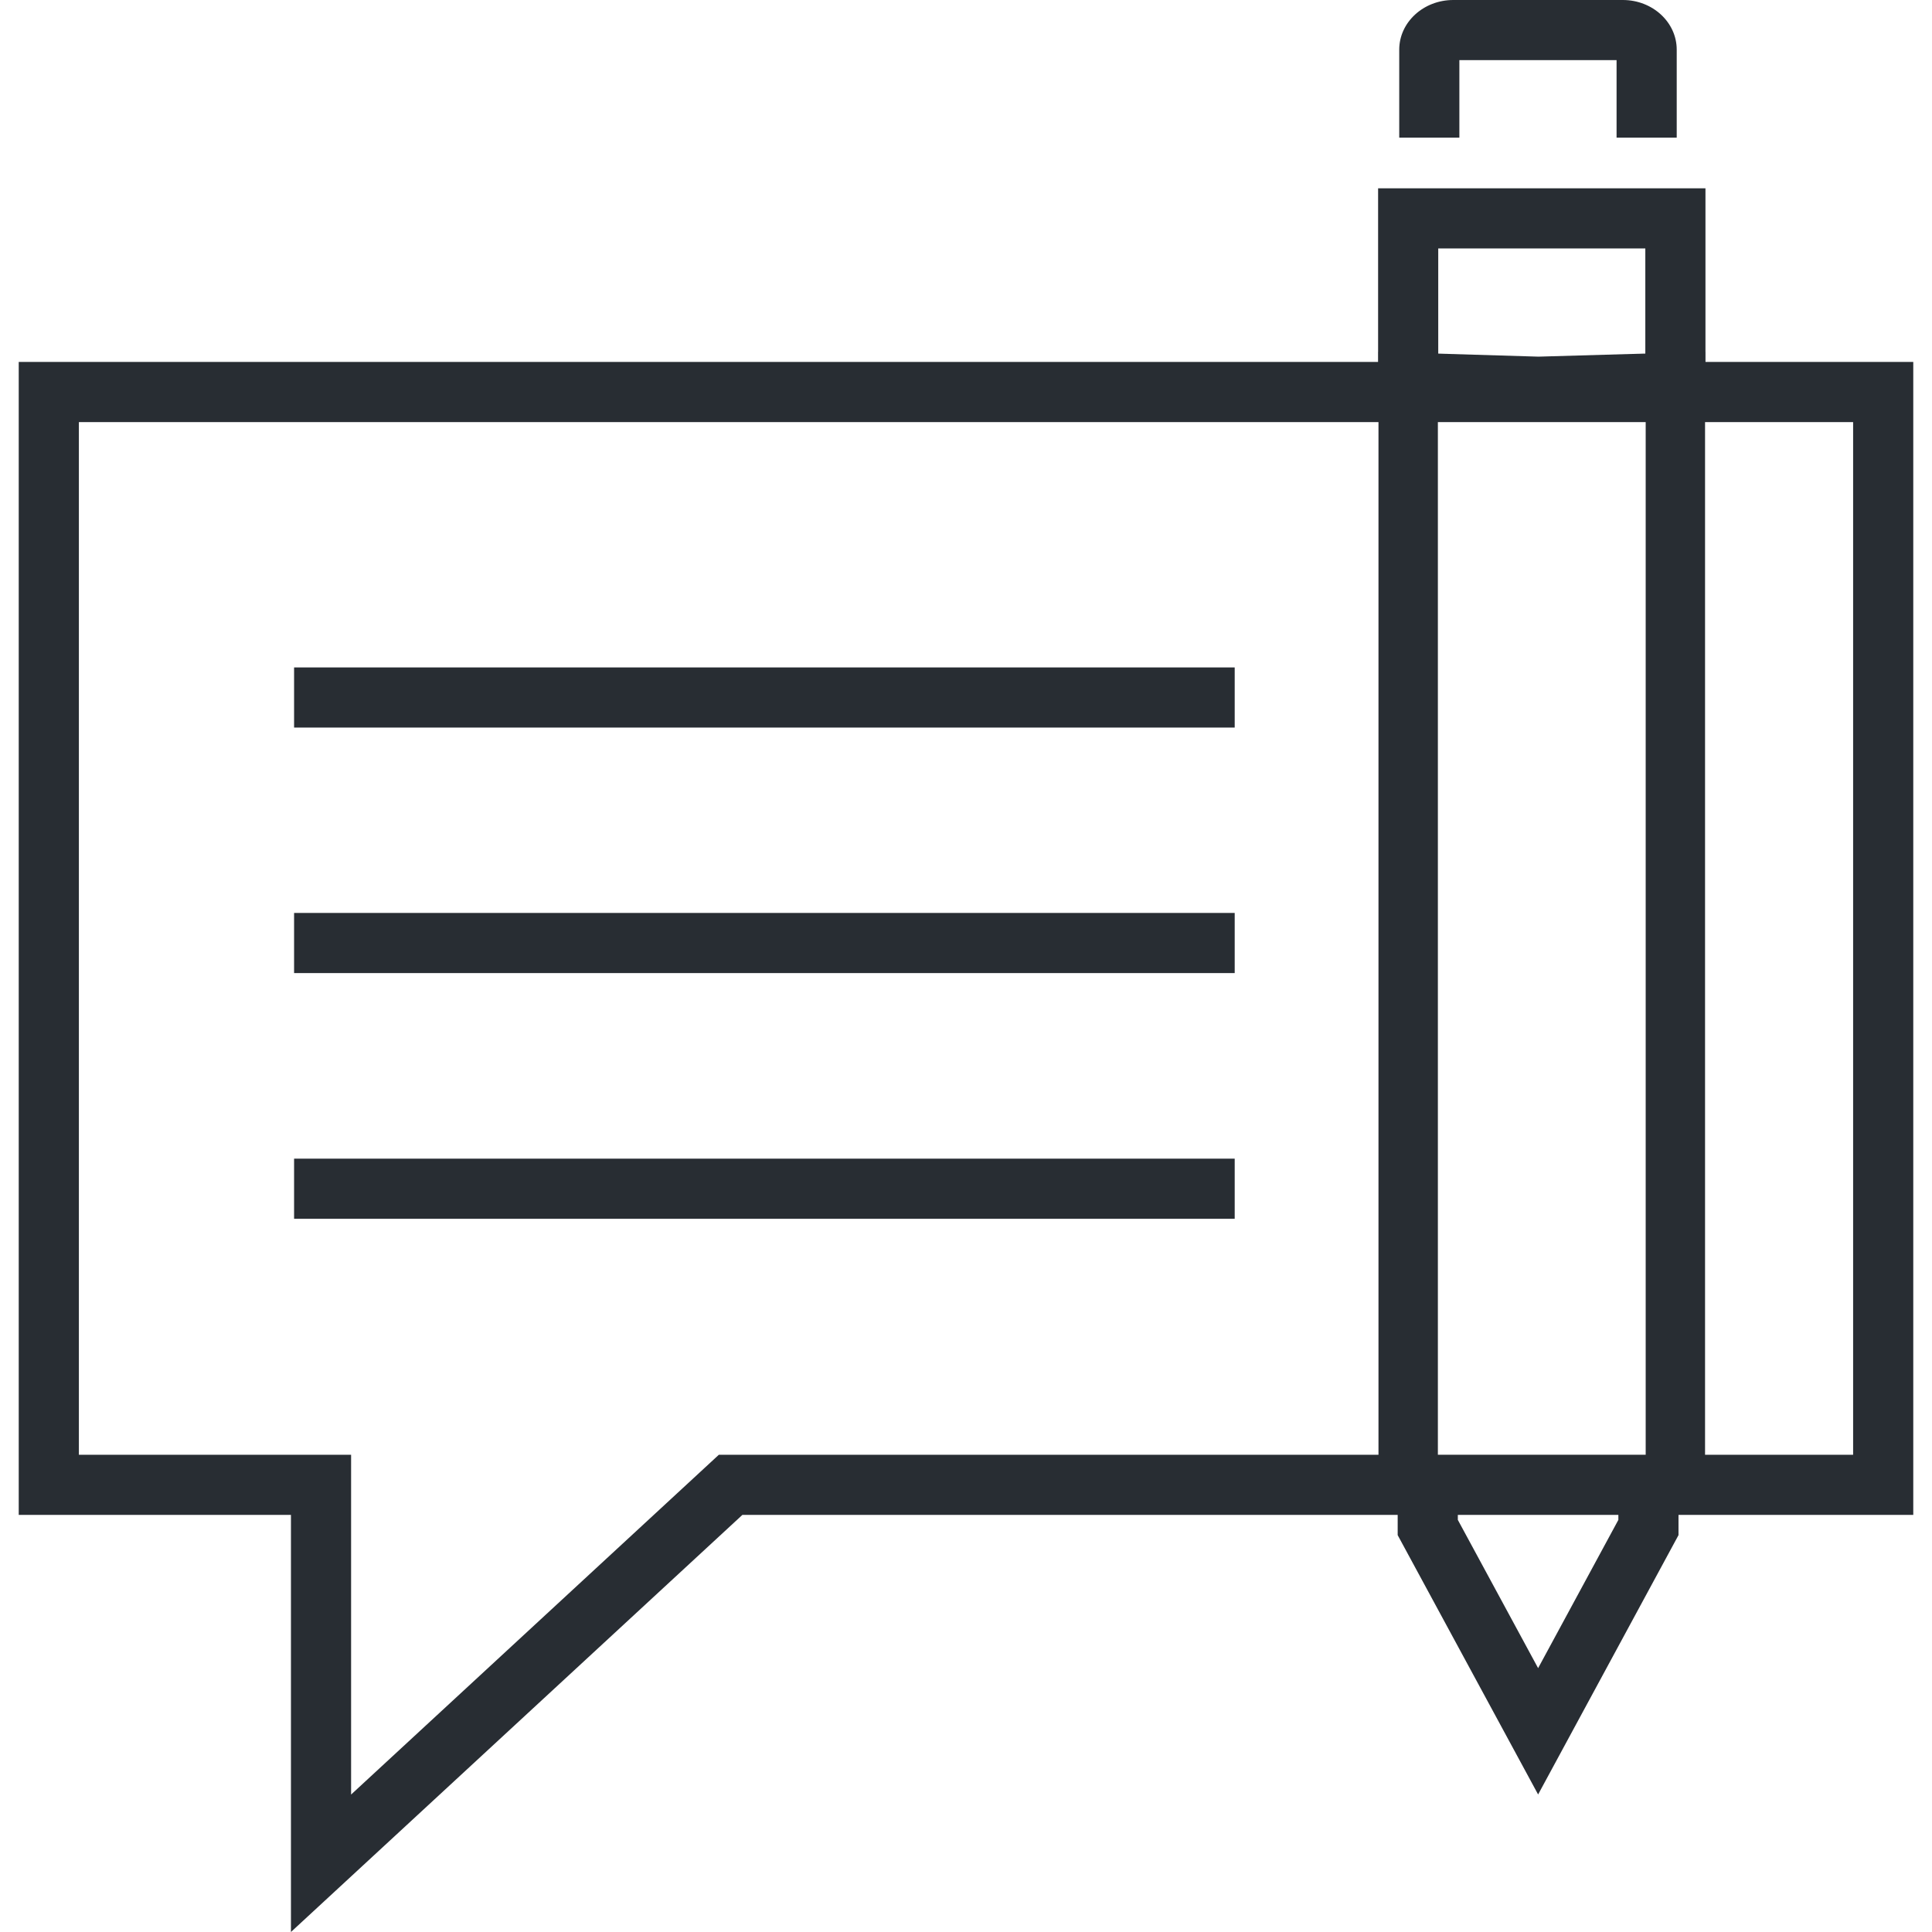 <svg xmlns="http://www.w3.org/2000/svg" width="128" height="128" xml:space="preserve"><path fill="#282D33" d="M111.087 9.119h-3.985V3.985H96.687v5.134h-3.984v-5.83c0-1.814 1.606-3.289 3.58-3.289h11.234c1.969 0 3.57 1.475 3.57 3.289v5.83zM101.904 118.889 92.6 101.706v-3.075h3.985v2.065l5.319 9.823 5.317-9.823v-2.065h3.984v3.075z"/><path fill="#282D33" d="M109.031 27.36v69.046H95.263V27.365l6.547.196.115.004.116-.004 6.99-.201m3.933-4.05-11.035.319-10.601-.319v77.033h21.636V23.31z"/><path fill="#282D33" d="M112.991 25.959h-3.984V16.46h-13.72v9.499h-3.984V12.476h21.688z"/><g><path fill="#282D33" d="M19.276 128v-27.633H1.241V23.979h125.518v76.388H49.184L19.276 128zM5.226 96.383h18.035v22.51l24.363-22.51h75.15V27.964H5.226v68.419z"/><path fill="#282D33" d="M19.484 44.219h62.318v3.984H19.484zM19.484 60.485h62.318v3.984H19.484zM19.484 76.764h62.318v3.984H19.484z"/></g></svg>